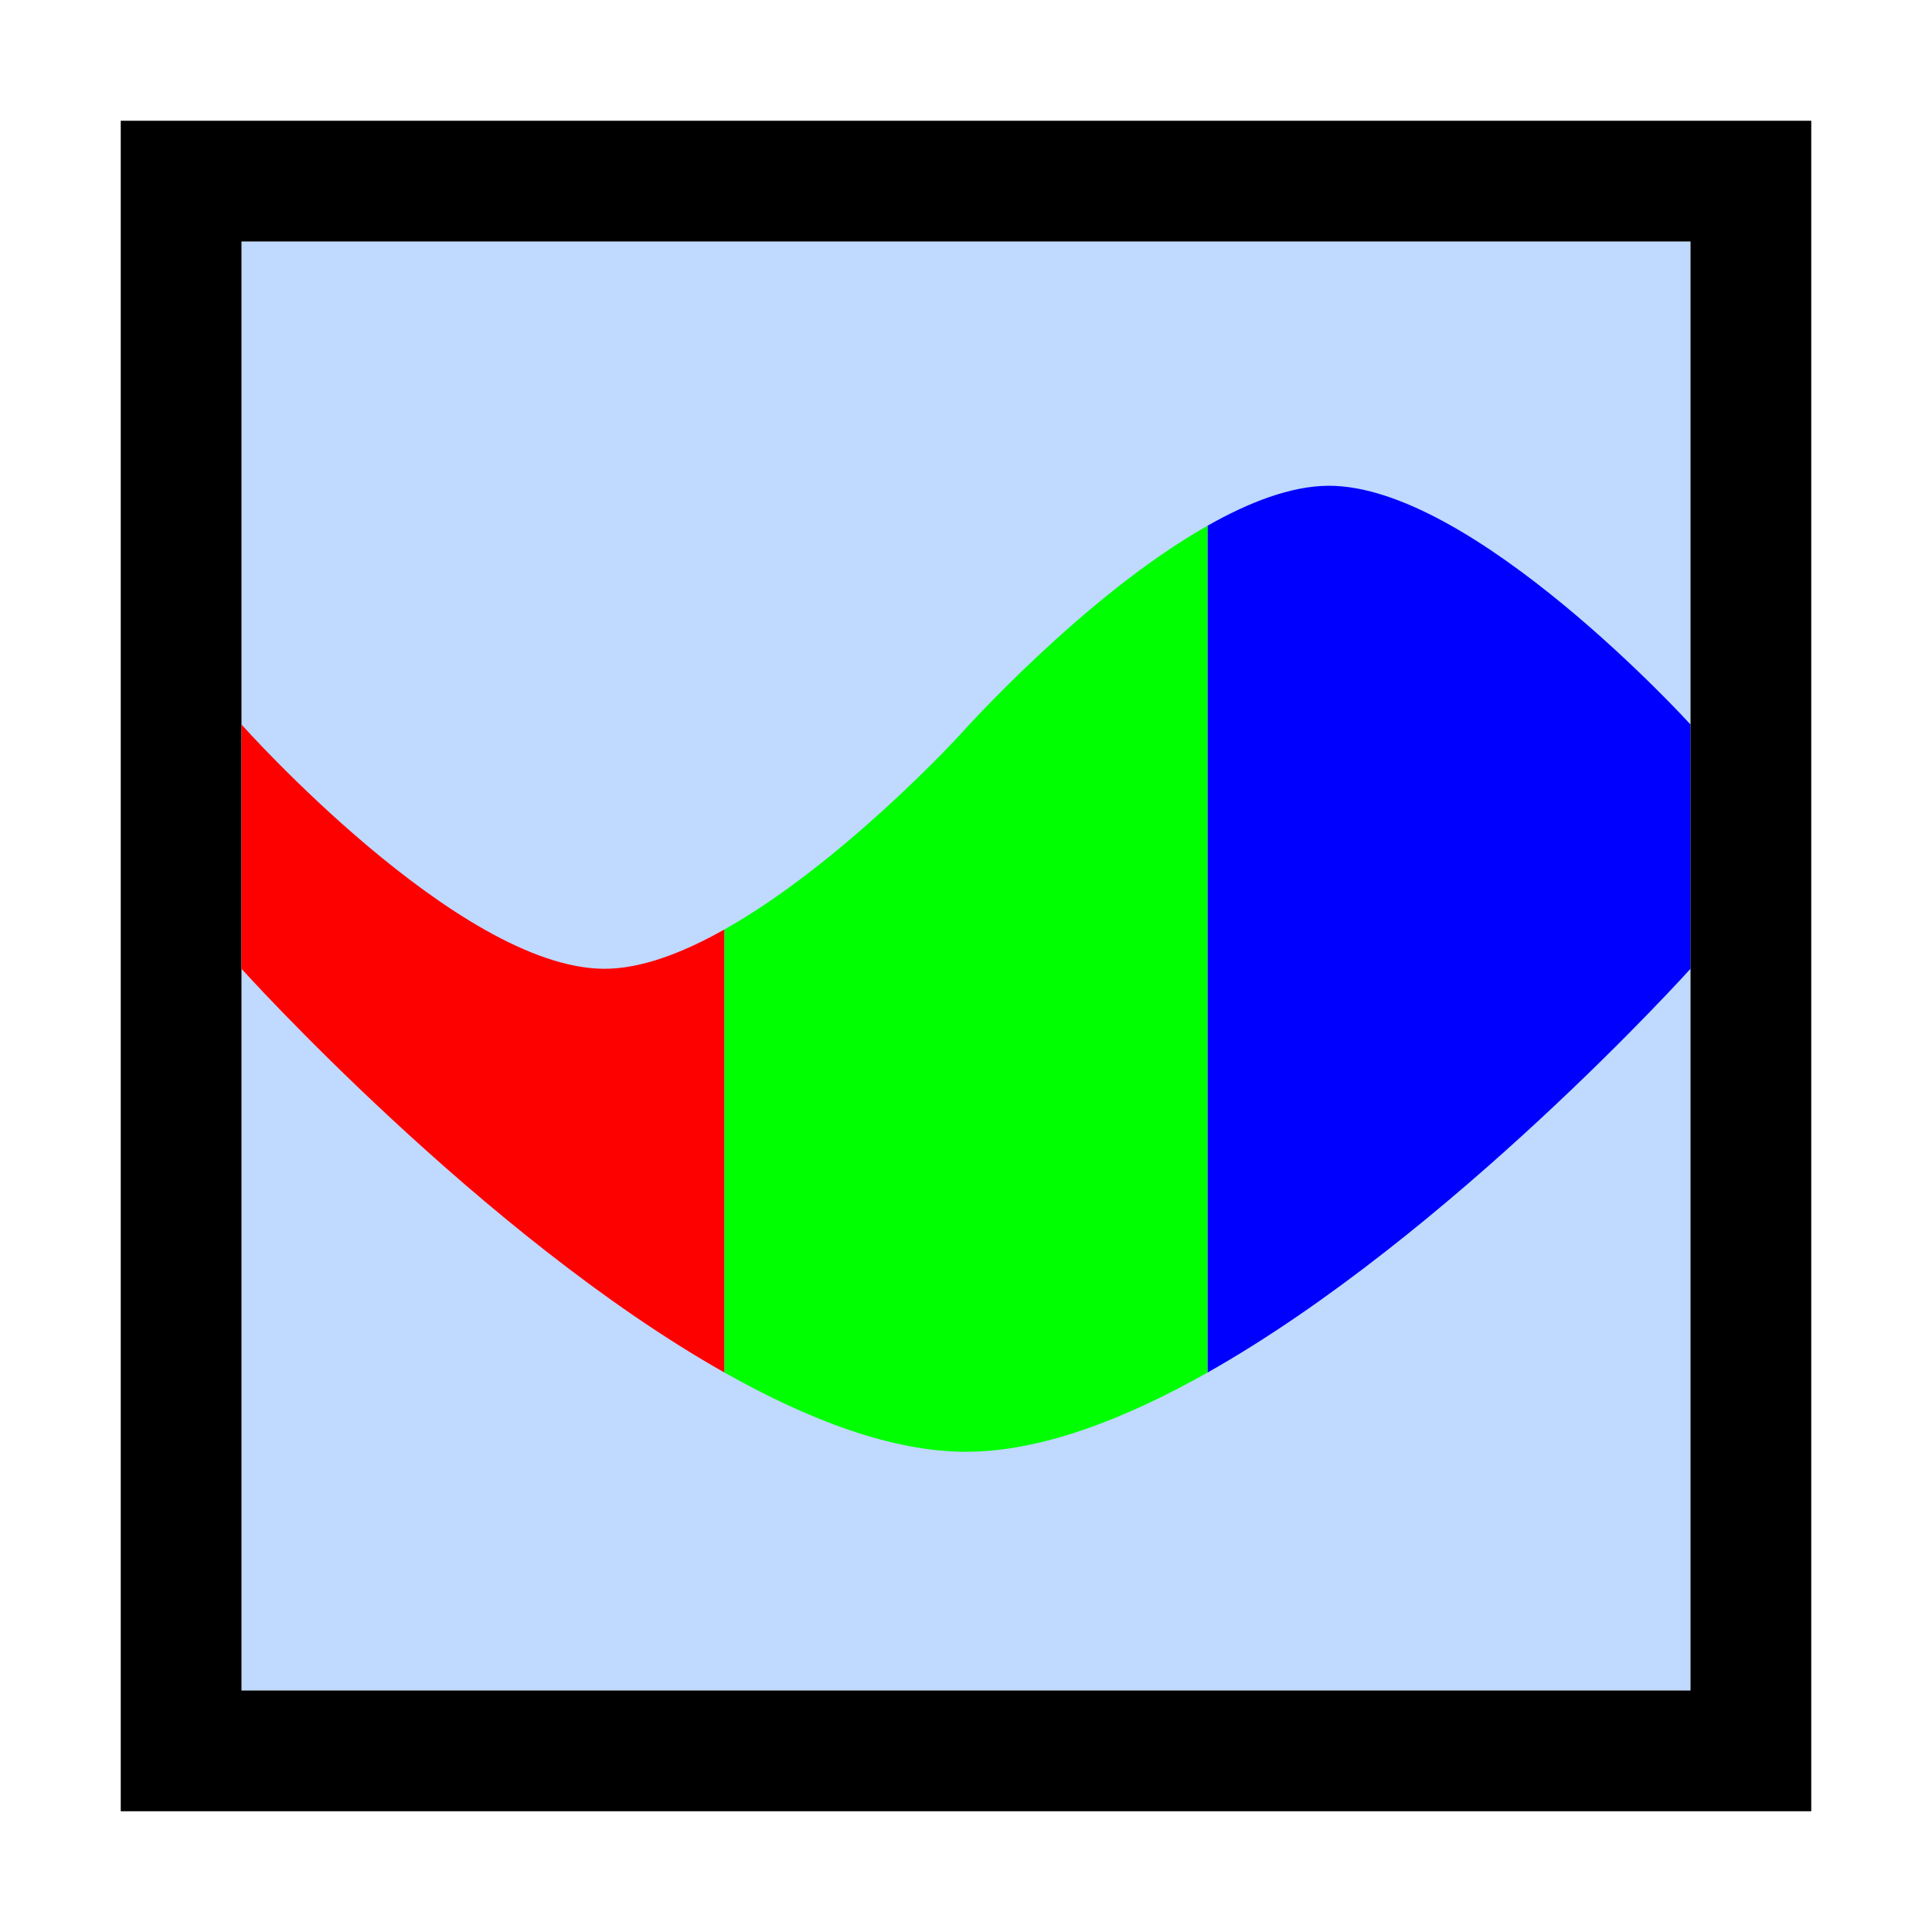 <svg xmlns="http://www.w3.org/2000/svg" xmlns:svg="http://www.w3.org/2000/svg" id="SVGRoot" width="16" height="16" version="1.1" viewBox="0 0 16 16"><g id="layer1" transform="translate(0,-8)"><rect style="opacity:.3;fill:#2a7fff;fill-opacity:1;stroke:none;stroke-width:1;stroke-linecap:square;stroke-linejoin:miter;stroke-miterlimit:4;stroke-dasharray:none;stroke-opacity:1" id="rect896" width="12" height="12" x="2" y="10"/><path style="fill:#00f;fill-opacity:1;stroke:none;stroke-width:1px;stroke-linecap:butt;stroke-linejoin:miter;stroke-opacity:1" id="path894" d="M 11 4.023 C 10.692 4.025 10.345 4.158 10 4.354 L 10 11.367 C 12.009 10.233 14 8.023 14 8.023 L 14 6 C 14 6 12.197 4.016 11 4.023 z" transform="translate(0,8)"/><rect style="opacity:1;fill:none;fill-opacity:.3;stroke:#000;stroke-width:1;stroke-linecap:square;stroke-linejoin:miter;stroke-miterlimit:4;stroke-dasharray:none;stroke-opacity:1" id="rect849" width="13" height="13" x="1.5" y="9.5"/><path style="fill:#fd0000;fill-opacity:1;stroke:none;stroke-width:1px;stroke-linecap:butt;stroke-linejoin:miter;stroke-opacity:1" id="path834" d="M 2 6 L 2 8.023 C 2 8.023 3.991 10.233 6 11.367 L 6 7.697 C 5.654 7.892 5.307 8.025 5 8.023 C 3.794 8.016 2 6 2 6 z" transform="translate(0,8)"/><path style="fill:#0f0;fill-opacity:1;stroke:none;stroke-width:1px;stroke-linecap:butt;stroke-linejoin:miter;stroke-opacity:1" id="path844" d="M 10 4.354 C 8.972 4.935 7.951 6.084 7.951 6.084 C 7.951 6.084 6.981 7.145 6 7.697 L 6 11.367 C 6.692 11.757 7.384 12.023 8 12.023 C 8.616 12.023 9.308 11.757 10 11.367 L 10 4.354 z" transform="translate(0,8)"/></g></svg>